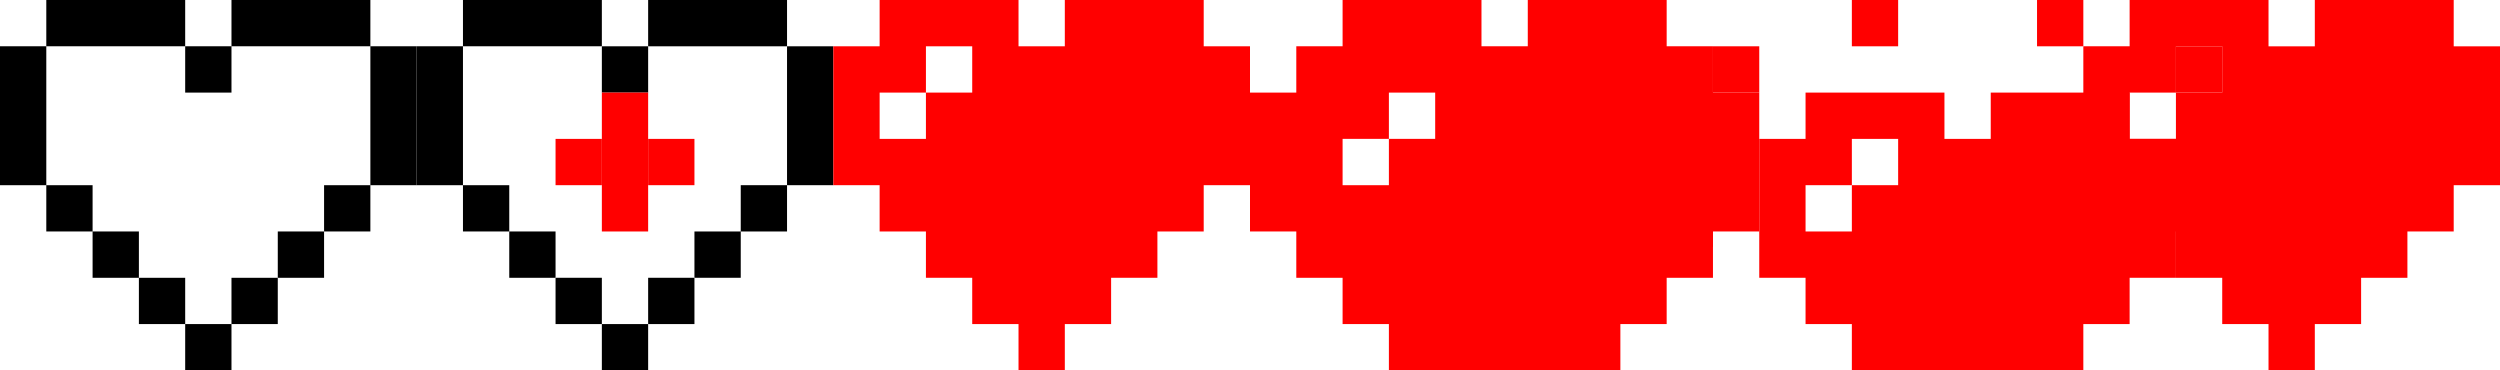 <svg xmlns="http://www.w3.org/2000/svg" width="162" height="24" viewBox="0 0 162 24">
  <!-- Кадр 1 -->
  <g transform="translate(0, 0)">
    <path fill="#000" d="M6 0H3v3h3V0ZM9 0H6v3h3V0ZM3 3H0v3h3V3ZM3 6H0v3h3V6ZM3 9H0v3h3V9ZM12 0H9v3h3V0ZM6 
    12H3v3h3v-3ZM9 15H6v3h3v-3ZM12 18H9v3h3v-3ZM21 0h3v3h-3V0ZM18 0h3v3h-3V0ZM24 3h3v3h-3V3ZM24 6h3v3h-3V6ZM24 
    9h3v3h-3V9ZM15 0h3v3h-3V0ZM21 12h3v3h-3v-3ZM18 15h3v3h-3v-3ZM15 18h3v3h-3v-3ZM15 3h-3v3h3V3ZM15 21h-3v3h3v-3Z"/>
  </g>
  <!-- Кадр 2 -->
  <g transform="translate(27, 0)">
    <path fill="#000" d="M6 0H3v3h3V0ZM9 0H6v3h3V0ZM3 3H0v3h3V3ZM3 6H0v3h3V6ZM3 9H0v3h3V9ZM12 0H9v3h3V0ZM6 12H3v3h3v-3ZM9 15H6v3h3v-3Z"/>
    <path fill="red" d="M12 9H9v3h3V9Z"/>
    <path fill="#000" d="M12 18H9v3h3v-3ZM21 0h3v3h-3V0ZM18 0h3v3h-3V0ZM24 3h3v3h-3V3ZM24 6h3v3h-3V6ZM24 9h3v3h-3V9ZM15 0h3v3h-3V0ZM21 12h3v3h-3v-3ZM18 15h3v3h-3v-3Z"/><path fill="red" d="M15 9h3v3h-3V9Z"/><path fill="#000" d="M15 18h3v3h-3v-3ZM15 3h-3v3h3V3Z"/><path fill="red" d="M15 9h-3v3h3V9ZM15 6h-3v3h3V6ZM15 12h-3v3h3v-3Z"/><path fill="#000" d="M15 21h-3v3h3v-3Z"/>
  </g>
  <!-- Кадр 3 -->
  <g transform="translate(54, 0)">
    <path fill="red" d="M6 0H3v3h3V0ZM6 3H3v3h3V3ZM9 6H6v3h3V6ZM12 3H9v3h3V3ZM9 0H6v3h3V0ZM3 3H0v3h3V3ZM3 6H0v3h3V6ZM3 9H0v3h3V9ZM12 0H9v3h3V0ZM6 9H3v3h3V9ZM6 12H3v3h3v-3ZM9 9H6v3h3V9ZM9 12H6v3h3v-3ZM9 15H6v3h3v-3ZM12 9H9v3h3V9ZM12 6H9v3h3V6ZM12 15H9v3h3v-3ZM12 12H9v3h3v-3ZM12 18H9v3h3v-3ZM21 0h3v3h-3V0ZM21 3h3v3h-3V3ZM18 3h3v3h-3V3ZM21 6h3v3h-3V6ZM18 6h3v3h-3V6ZM15 3h3v3h-3V3ZM18 0h3v3h-3V0ZM24 3h3v3h-3V3ZM24 6h3v3h-3V6ZM24 9h3v3h-3V9ZM15 0h3v3h-3V0ZM21 9h3v3h-3V9ZM21 12h3v3h-3v-3ZM18 9h3v3h-3V9ZM18 12h3v3h-3v-3ZM18 15h3v3h-3v-3ZM15 9h3v3h-3V9ZM15 6h3v3h-3V6ZM15 15h3v3h-3v-3ZM15 12h3v3h-3v-3ZM15 18h3v3h-3v-3ZM15 3h-3v3h3V3ZM15 9h-3v3h3V9ZM15 6h-3v3h3V6ZM15 15h-3v3h3v-3ZM15 12h-3v3h3v-3ZM15 18h-3v3h3v-3ZM15 21h-3v3h3v-3Z"/>
  </g>
  <!-- Кадр 4 -->
  <g transform="translate(81, 0)">
    <path fill="red" d="M9 3H6v3h3V3ZM6 3H3v3h3V3ZM9 6H6v3h3V6ZM12 9H9v3h3V9ZM15 6h-3v3h3V6ZM12 3H9v3h3V3ZM6 6H3v3h3V6ZM6 9H3v3h3V9ZM6 12H3v3h3v-3ZM3 6H0v3h3V6ZM3 9H0v3h3V9ZM3 12H0v3h3v-3ZM15 3h-3v3h3V3ZM9 12H6v3h3v-3ZM9 15H6v3h3v-3ZM12 12H9v3h3v-3ZM12 15H9v3h3v-3ZM12 18H9v3h3v-3ZM15 12h-3v3h3v-3ZM15 9h-3v3h3V9ZM15 18h-3v3h3v-3ZM15 15h-3v3h3v-3ZM15 21h-3v3h3v-3ZM24 3h3v3h-3V3ZM27 3h3v3h-3V3ZM24 6h3v3h-3V6ZM21 6h3v3h-3V6ZM24 9h3v3h-3V9ZM21 9h3v3h-3V9ZM18 6h3v3h-3V6ZM21 3h3v3h-3V3ZM27 6h3v3h-3V6ZM30 6h3v3h-3V6ZM30 9h3v3h-3V9ZM30 12h3v3h-3v-3ZM27 9h3v3h-3V9ZM27 12h3v3h-3v-3ZM18 3h3v3h-3V3ZM9 0H6v3h3V0ZM12 0H9v3h3V0ZM15 0h-3v3h3V0ZM24 0h3v3h-3V0ZM21 0h3v3h-3V0ZM18 0h3v3h-3V0ZM24 12h3v3h-3v-3ZM24 15h3v3h-3v-3ZM21 12h3v3h-3v-3ZM21 15h3v3h-3v-3ZM21 18h3v3h-3v-3ZM18 12h3v3h-3v-3ZM18 9h3v3h-3V9ZM18 18h3v3h-3v-3ZM18 15h3v3h-3v-3ZM18 21h3v3h-3v-3ZM18 6h-3v3h3V6ZM18 3h-3v3h3V3ZM18 12h-3v3h3v-3ZM18 9h-3v3h3V9ZM18 18h-3v3h3v-3ZM18 15h-3v3h3v-3ZM18 21h-3v3h3v-3ZM18 24h-3v3h3v-3ZM18 27h-3v3h3v-3ZM27 15h3v3h-3v-3ZM24 18h3v3h-3v-3ZM21 21h3v3h-3v-3ZM21 24h-3v3h3v-3ZM6 15H3v3h3v-3ZM9 18H6v3h3v-3ZM12 21H9v3h3v-3ZM15 24h-3v3h3v-3Z"/>
  </g>
  <!-- Кадр 5 -->
  <g transform="translate(108, 0)">
    <path fill="red" d="M12 6H9v3h3V6ZM12 9H9v3h3V9ZM15 12h-3v3h3v-3ZM18 9h-3v3h3V9ZM15 6h-3v3h3V6ZM9 9H6v3h3V9ZM9 12H6v3h3v-3ZM9 15H6v3h3v-3ZM18 6h-3v3h3V6ZM12 15H9v3h3v-3ZM12 18H9v3h3v-3ZM15 15h-3v3h3v-3ZM15 18h-3v3h3v-3ZM15 21h-3v3h3v-3ZM18 15h-3v3h3v-3ZM18 12h-3v3h3v-3ZM18 21h-3v3h3v-3ZM18 18h-3v3h3v-3ZM18 24h-3v3h3v-3ZM27 6h3v3h-3V6ZM27 9h3v3h-3V9ZM24 9h3v3h-3V9ZM27 12h3v3h-3v-3ZM24 12h3v3h-3v-3ZM21 9h3v3h-3V9ZM24 6h3v3h-3V6ZM30 9h3v3h-3V9ZM36 13h3v3h-3v-3ZM27 27h3v3h-3v-3ZM18 33h3v3h-3v-3ZM9 27h3v3H9v-3ZM24 0h3v3h-3V0ZM33 3h3v3h-3V3ZM3 3h3v3H3V3ZM12 0h3v3h-3V0ZM0 13h3v3H0v-3ZM30 12h3v3h-3v-3ZM30 15h3v3h-3v-3ZM21 6h3v3h-3V6ZM27 15h3v3h-3v-3ZM27 18h3v3h-3v-3ZM24 15h3v3h-3v-3ZM24 18h3v3h-3v-3ZM24 21h3v3h-3v-3ZM21 15h3v3h-3v-3ZM21 12h3v3h-3v-3ZM21 21h3v3h-3v-3ZM21 18h3v3h-3v-3ZM21 24h3v3h-3v-3ZM21 9h-3v3h3V9ZM21 15h-3v3h3v-3ZM21 12h-3v3h3v-3ZM21 21h-3v3h3v-3ZM21 18h-3v3h3v-3ZM21 24h-3v3h3v-3ZM21 27h-3v3h3v-3Z"/>
  </g>
  <!-- Кадр 6 -->
  <g transform="translate(135, 0)">
    <path fill="red" d="M6 0H3v3h3V0Zm0 3H3v3h3V3Zm3 3H6v3h3V6Zm3-3H9v3h3V3ZM9 0H6v3h3V0ZM3 3H0v3h3V3Zm0 3H0v3h3V6Zm0 3H0v3h3V9Zm9-9H9v3h3V0ZM6 9H3v3h3V9Zm0 3H3v3h3v-3Zm3-3H6v3h3V9Zm0 3H6v3h3v-3Zm0 3H6v3h3v-3Zm3-6H9v3h3V9Zm0-3H9v3h3V6Zm0 9H9v3h3v-3Zm0-3H9v3h3v-3Zm0 6H9v3h3v-3Zm9-18h3v3h-3V0Zm0 3h3v3h-3V3Zm-3 0h3v3h-3V3Zm3 3h3v3h-3V6Zm-3 0h3v3h-3V6Zm-3-3h3v3h-3V3Zm3-3h3v3h-3V0Zm6 3h3v3h-3V3Zm0 3h3v3h-3V6Zm0 3h3v3h-3V9Zm-9-9h3v3h-3V0Zm6 9h3v3h-3V9Zm0 3h3v3h-3v-3Zm-3-3h3v3h-3V9Zm0 3h3v3h-3v-3Zm0 3h3v3h-3v-3Zm-3-6h3v3h-3V9Zm0-3h3v3h-3V6Zm0 9h3v3h-3v-3Zm0-3h3v3h-3v-3Zm0 6h3v3h-3v-3Zm0-15h-3v3h3V3Zm0 6h-3v3h3V9Zm0-3h-3v3h3V6Zm0 9h-3v3h3v-3Zm0-3h-3v3h3v-3Zm0 6h-3v3h3v-3Zm0 3h-3v3h3v-3Z"/>
  </g>
</svg>